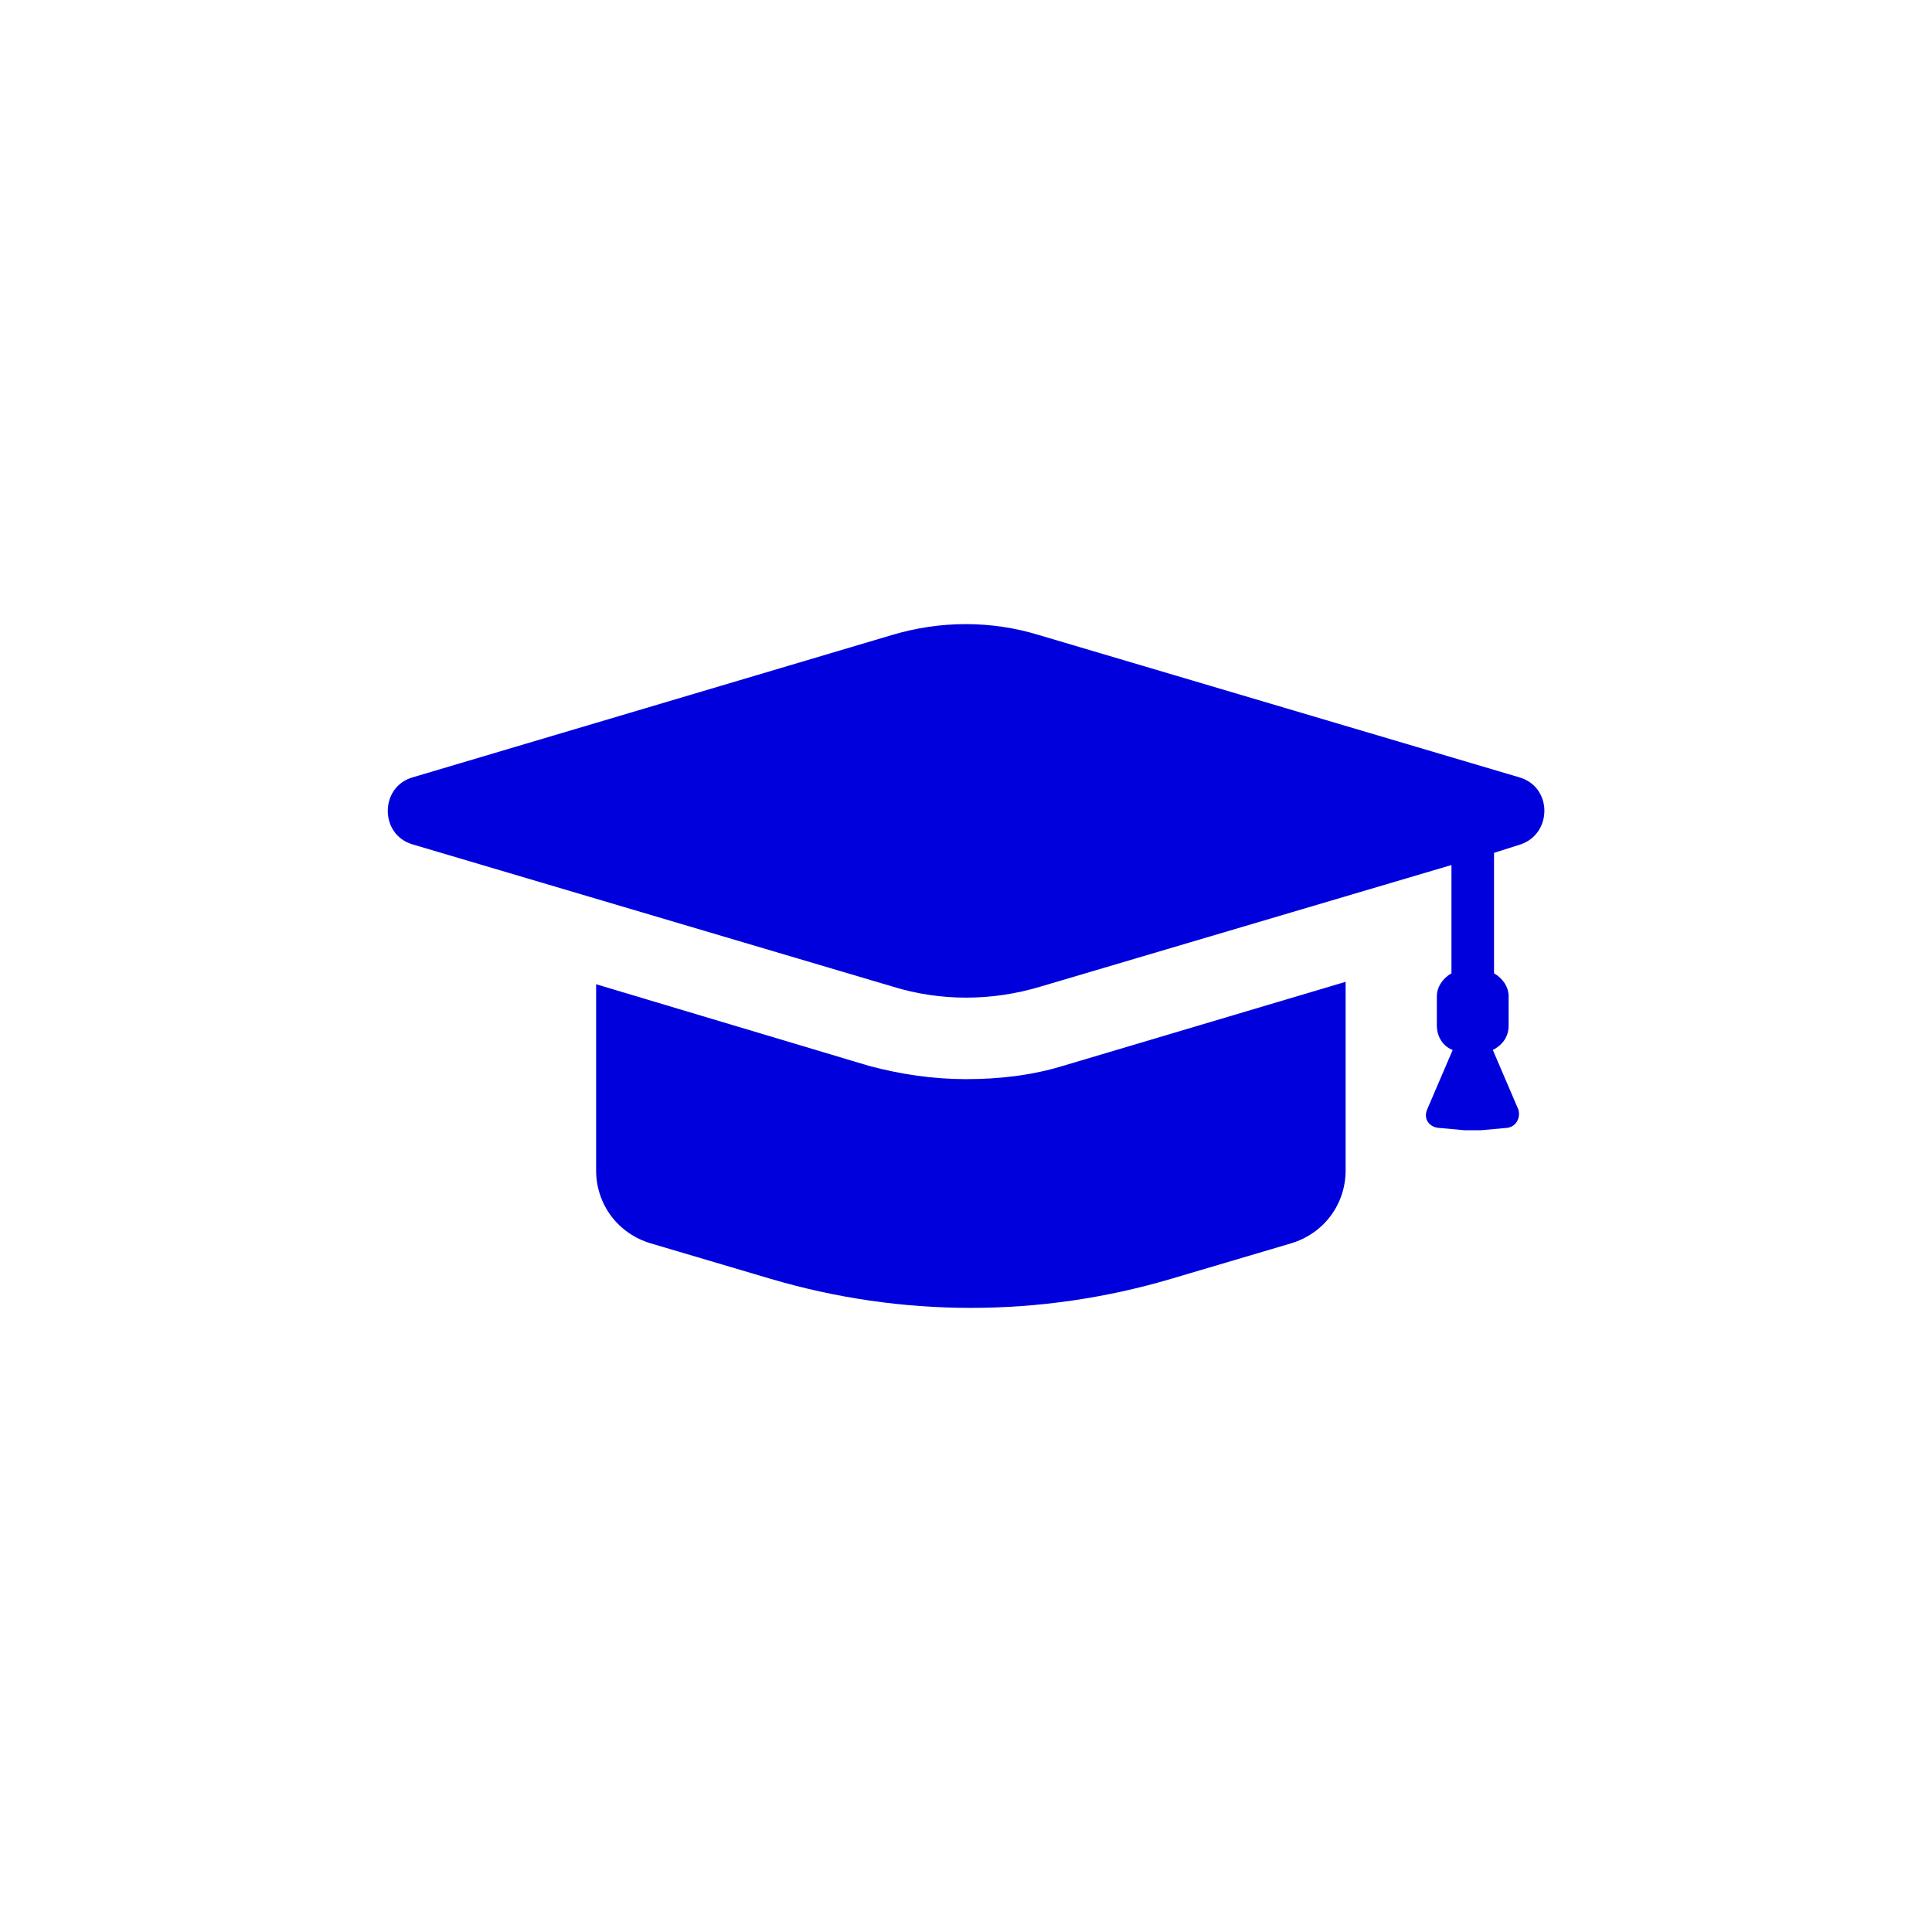 <?xml version="1.0" encoding="UTF-8"?>
<svg width="1200pt" height="1200pt" version="1.1" viewBox="0 0 1200 1200" xmlns="http://www.w3.org/2000/svg">
 <g fill="#00d">
  <path d="m600 670.28c-20.402 0-40.809-3.023-60.457-8.312l-169.28-50.633v115.62c0 21.16 13.602 39.297 34.008 45.344l74.059 21.914c81.617 24.184 167.77 24.184 249.39 0l74.059-21.914c20.402-6.047 34.008-24.184 34.008-45.344l0.004-117.14-175.33 52.145c-19.648 6.047-40.051 8.312-60.457 8.312z"/>
  <path d="m943.85 482.87-298.51-88.418c-29.473-9.07-61.211-9.07-91.441 0l-297.75 88.418c-20.402 6.047-20.402 35.52 0 41.562l298.51 88.418c29.473 9.07 61.211 9.07 91.441 0l255.43-75.57v67.258c-5.289 3.023-9.07 8.312-9.07 14.359v18.137c0 6.801 3.777 12.848 9.824 15.113l-15.871 37.031c-2.266 5.289 0.754 10.578 6.801 11.336l16.625 1.512h9.824l16.625-1.512c5.289-0.754 8.312-6.047 6.801-11.336l-15.871-37.031c6.047-3.023 9.824-8.312 9.824-15.113v-18.137c0-6.047-3.777-11.336-9.07-14.359v-74.816l16.625-5.289c19.66-6.801 19.66-35.52-0.746-41.562z"/>
 </g>
</svg>
